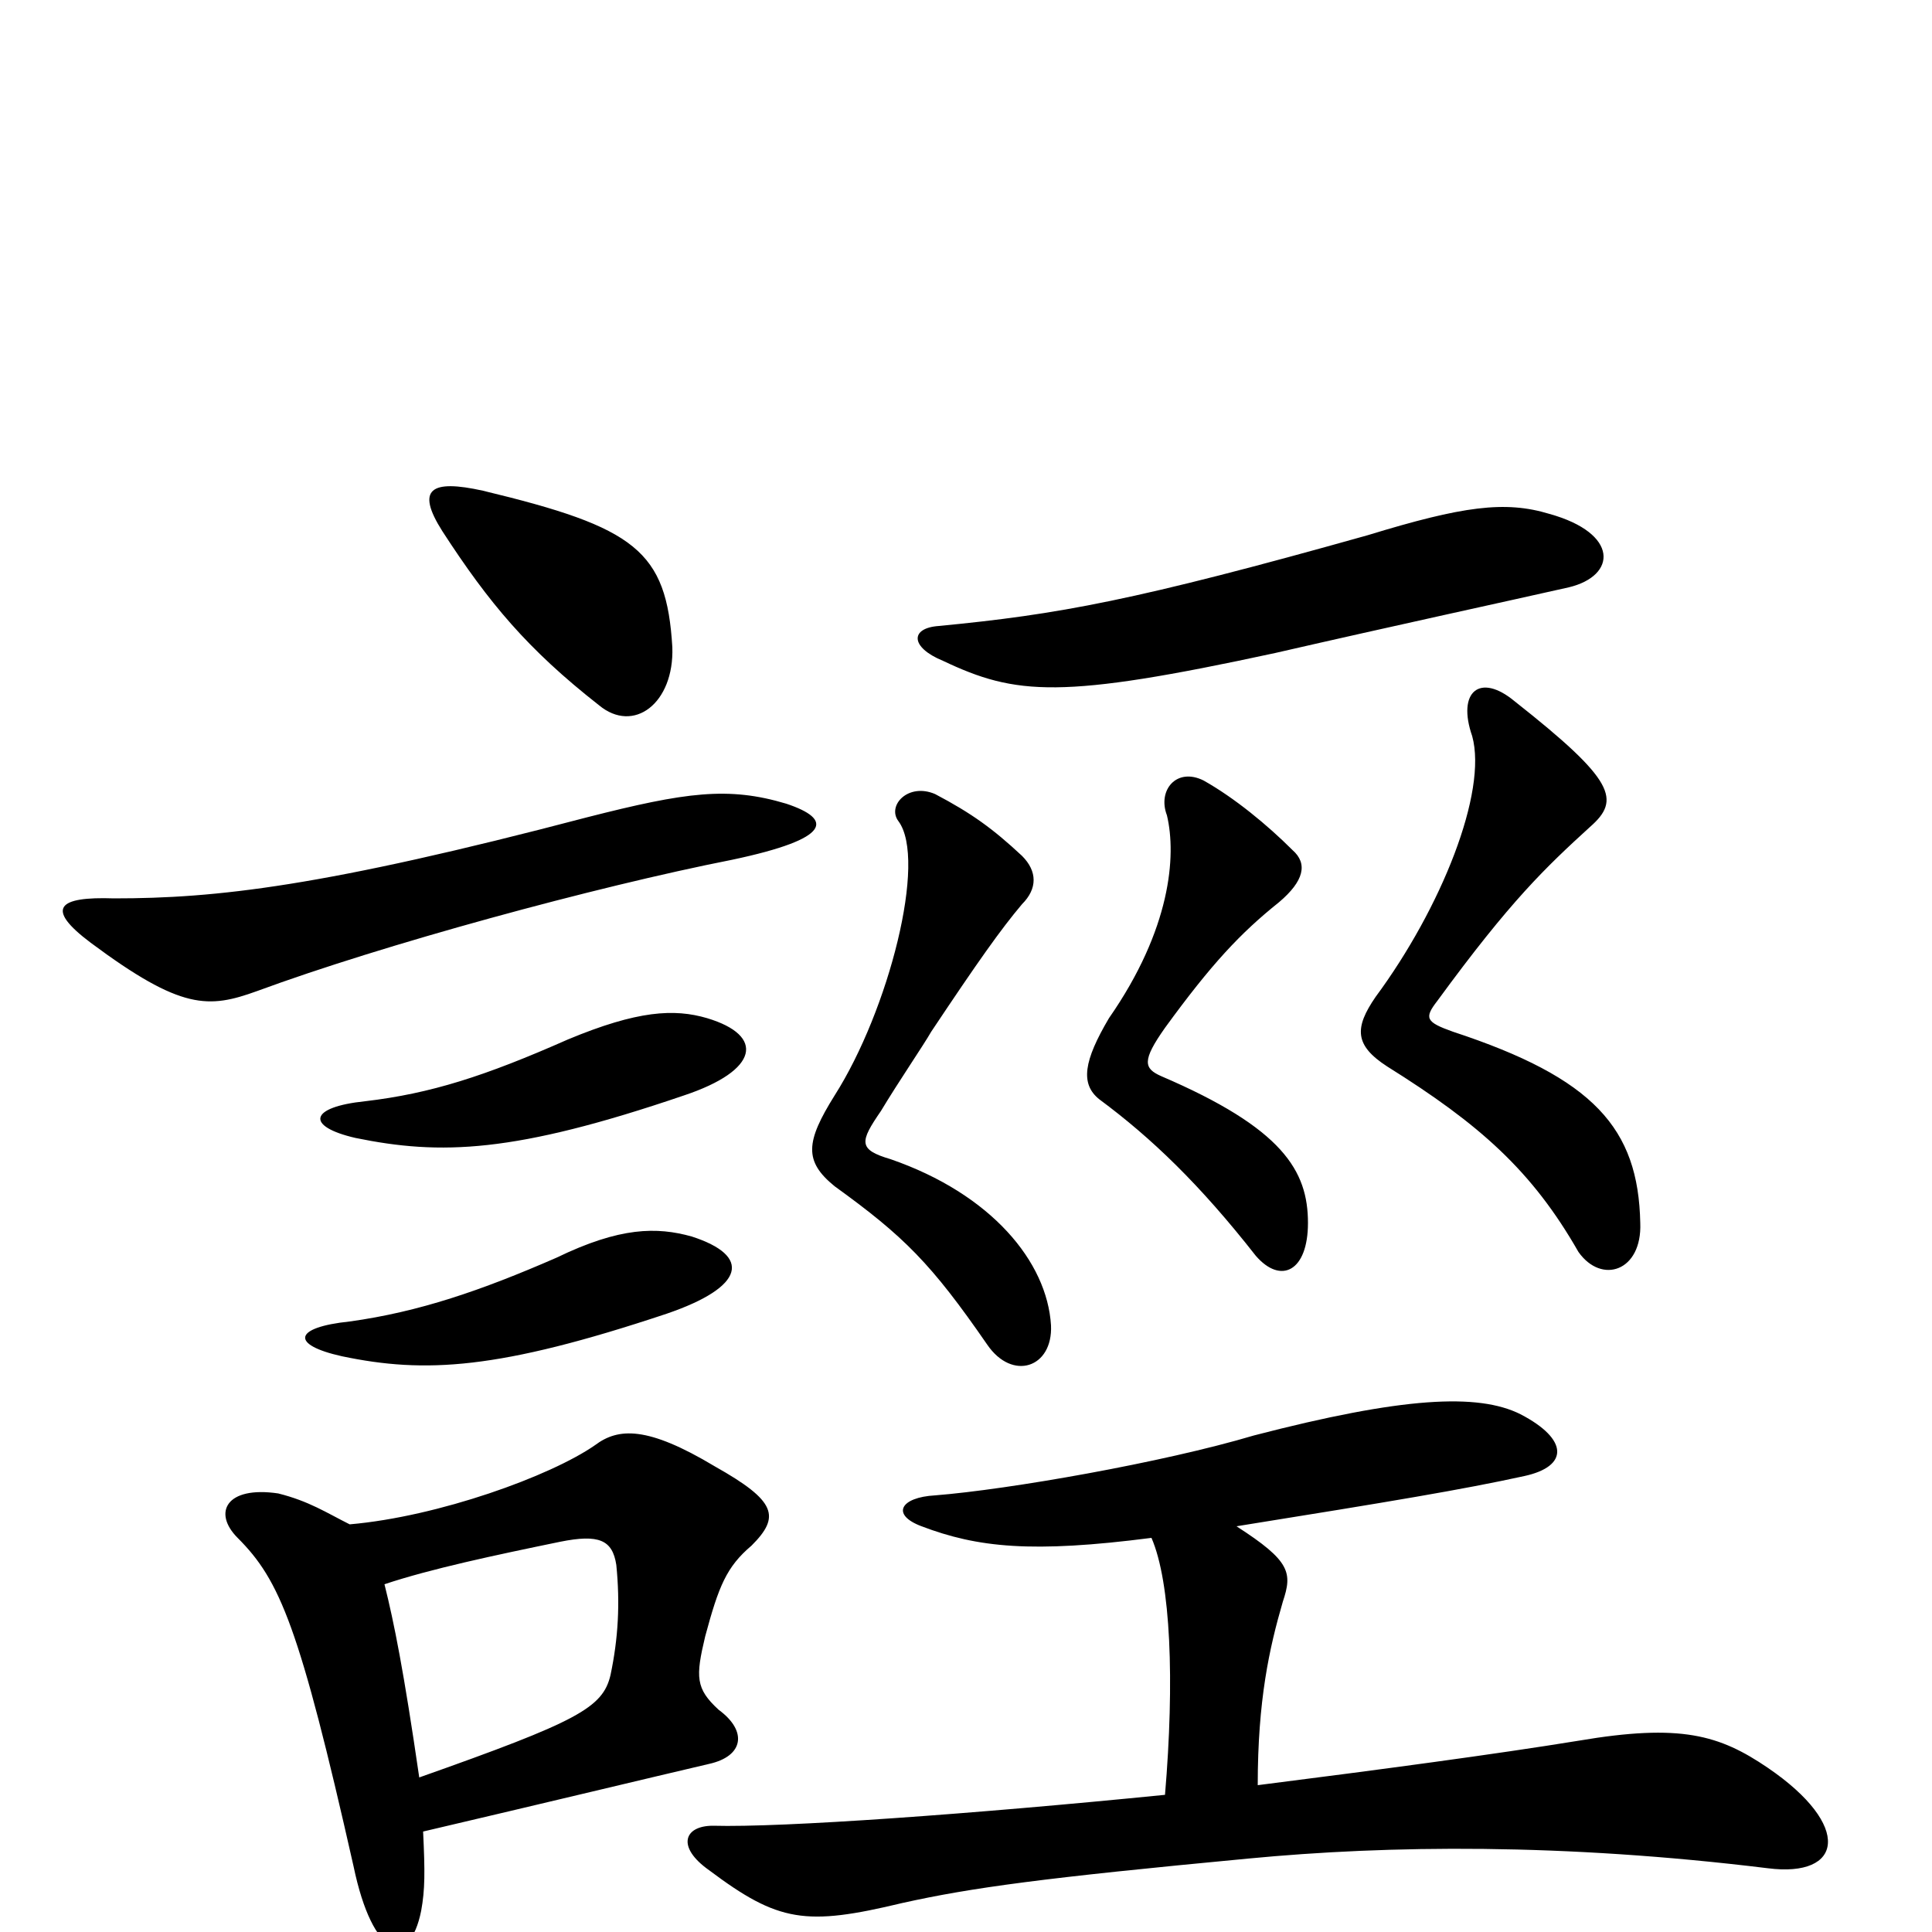 <svg xmlns="http://www.w3.org/2000/svg" viewBox="0 -1000 1000 1000">
	<path fill="#000000" d="M358 -360C340 -365 321 -365 288 -349C249 -332 217 -321 181 -316C152 -313 150 -304 177 -298C220 -289 258 -291 345 -320C386 -334 389 -350 358 -360ZM366 -473C349 -478 330 -477 294 -462C251 -443 223 -434 189 -430C160 -427 158 -417 184 -411C228 -402 266 -403 354 -433C393 -446 396 -464 366 -473ZM199 -180C223 -188 256 -195 290 -202C310 -206 317 -203 319 -190C321 -170 320 -152 316 -133C312 -116 299 -109 217 -80C209 -135 204 -160 199 -180ZM219 -52C283 -67 337 -80 367 -87C385 -91 387 -104 372 -115C360 -126 360 -132 365 -153C372 -179 376 -189 389 -200C404 -215 402 -223 370 -241C335 -262 320 -261 308 -252C285 -236 227 -215 181 -211C169 -217 160 -223 144 -227C117 -231 110 -217 123 -204C145 -182 155 -158 183 -34C193 14 212 19 218 -11C220 -22 220 -31 219 -52ZM407 -584C377 -593 355 -590 304 -577C167 -541 112 -535 59 -535C30 -536 23 -530 47 -512C94 -477 108 -478 133 -487C198 -511 308 -541 379 -555C431 -566 431 -576 407 -584ZM348 -665C345 -715 329 -727 250 -746C223 -752 215 -747 229 -725C253 -688 273 -664 310 -635C328 -620 349 -636 348 -665ZM544 -314C542 -347 513 -382 461 -400C444 -405 445 -409 456 -425C465 -440 478 -459 482 -466C506 -502 518 -519 529 -532C537 -540 537 -549 529 -557C514 -571 503 -579 484 -589C470 -595 459 -583 465 -575C480 -555 460 -477 432 -433C417 -409 416 -399 432 -386C468 -360 482 -346 511 -304C524 -285 545 -292 544 -314ZM677 -367C677 -394 664 -416 601 -443C592 -447 591 -451 603 -468C627 -501 642 -517 662 -533C675 -544 677 -553 669 -560C656 -573 639 -587 623 -596C609 -603 599 -591 604 -578C609 -557 606 -519 574 -473C561 -451 559 -439 569 -431C596 -411 621 -387 650 -350C663 -335 677 -342 677 -367ZM849 -367C848 -416 825 -442 752 -466C738 -471 737 -473 744 -482C782 -534 800 -551 823 -572C839 -586 836 -596 784 -637C766 -652 754 -642 762 -619C770 -590 746 -530 712 -484C701 -468 701 -459 718 -448C766 -418 793 -394 817 -352C829 -335 850 -342 849 -367ZM812 -696C837 -702 838 -724 802 -734C779 -741 757 -738 708 -723C587 -689 548 -682 486 -676C471 -675 471 -665 488 -658C526 -640 549 -638 660 -662C721 -676 781 -689 812 -696ZM651 -76C651 -120 657 -147 664 -171C669 -186 668 -192 640 -210C721 -223 757 -229 789 -236C812 -241 812 -255 787 -268C765 -279 726 -277 649 -257C602 -243 522 -229 484 -226C466 -225 461 -216 477 -210C506 -199 534 -196 596 -204C606 -181 608 -130 603 -71C503 -61 405 -54 369 -55C354 -55 350 -44 367 -32C403 -5 417 -3 467 -15C503 -23 540 -28 646 -38C719 -45 809 -46 915 -33C954 -28 959 -55 915 -85C890 -102 870 -108 817 -99C774 -92 714 -84 651 -76Z"/>
</svg>